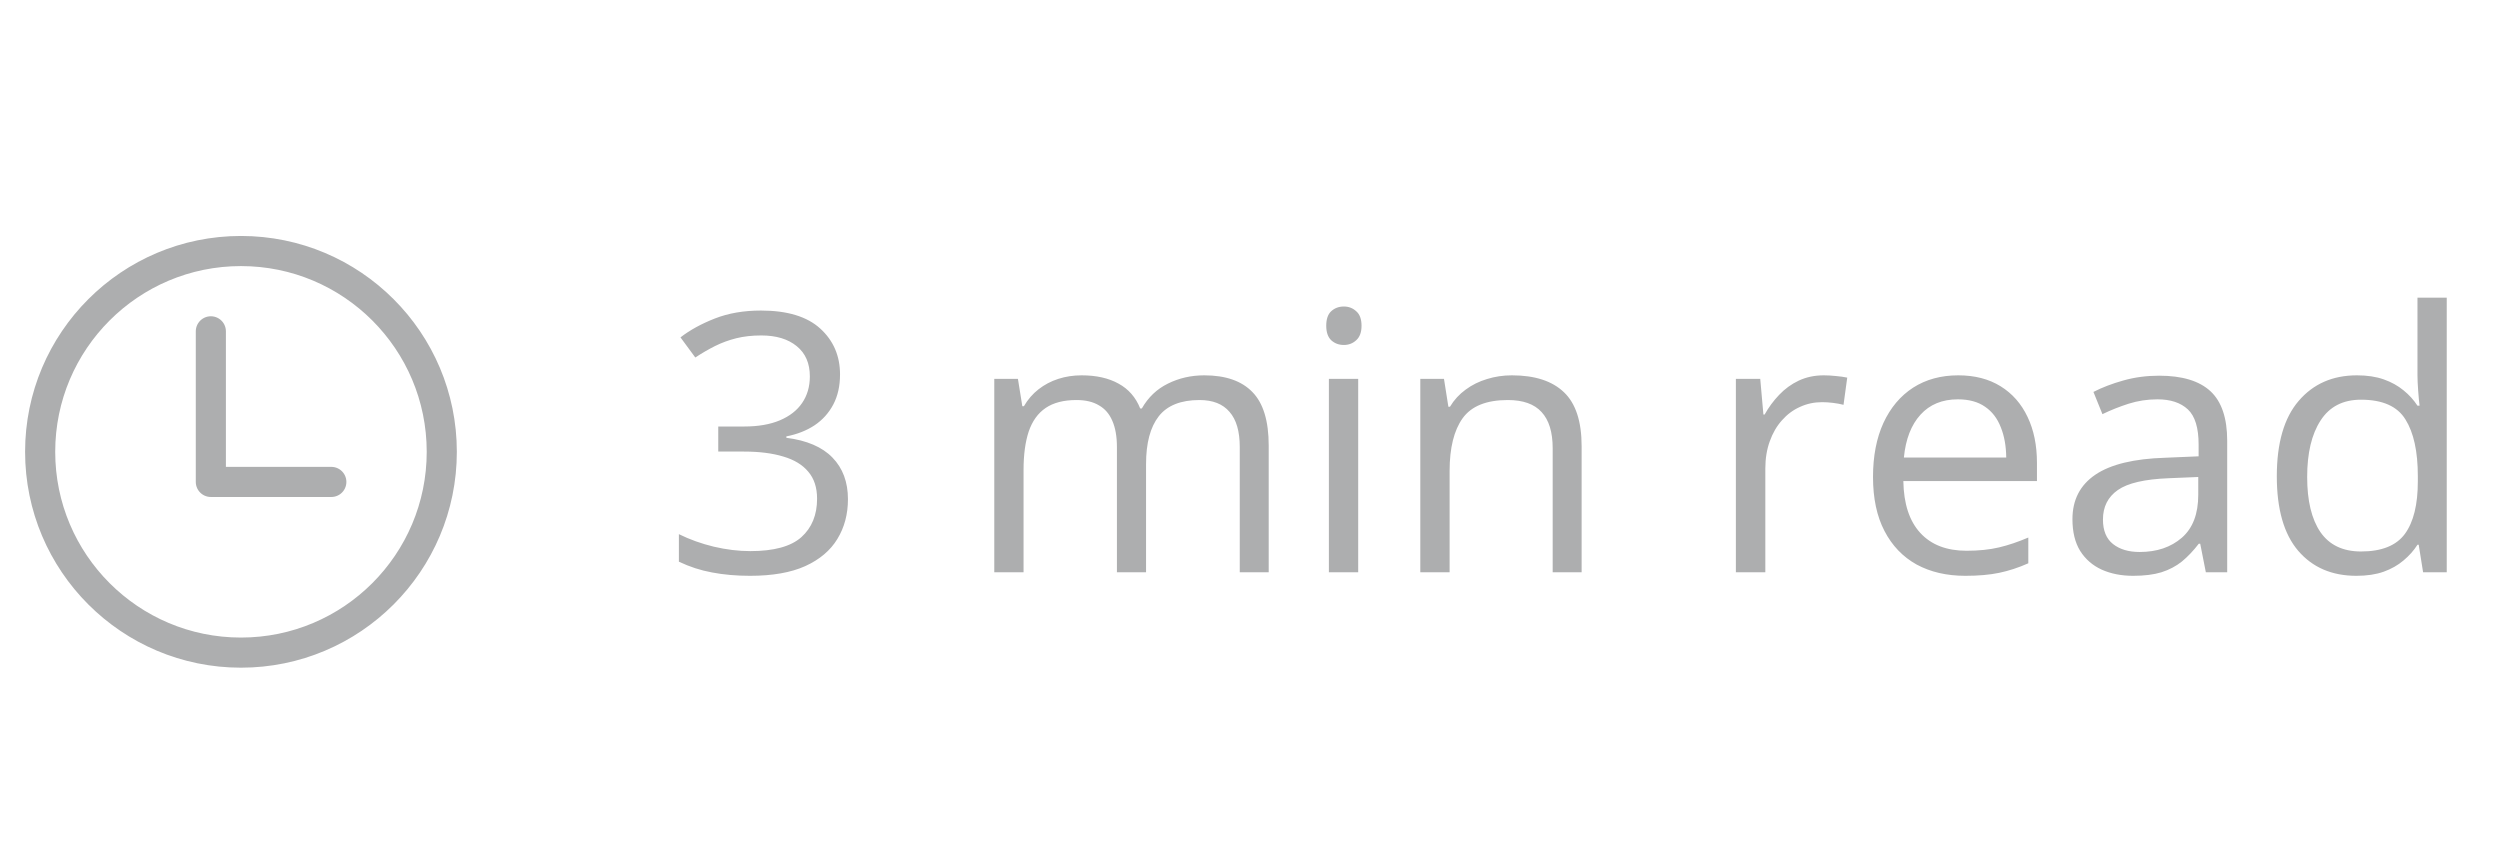 <svg width="83" height="28" viewBox="0 0 83 28" fill="none" xmlns="http://www.w3.org/2000/svg">
<g clip-path="url(#clip0_22_854)">
<path d="M8 21.667C11.682 21.667 14.667 18.682 14.667 15C14.667 11.318 11.682 8.334 8 8.334C4.318 8.334 1.333 11.318 1.333 15C1.333 18.682 4.318 21.667 8 21.667Z" stroke="#ADAEAF" stroke-linecap="round" stroke-linejoin="round"/>
<path d="M11 16H7C7 15.5 7 15.468 7 15.115V11" stroke="#ADAEAF" stroke-linecap="round" stroke-linejoin="round"/>
</g>
<path d="M27.889 12.432C27.889 12.815 27.814 13.146 27.666 13.428C27.518 13.709 27.311 13.94 27.045 14.119C26.779 14.295 26.467 14.418 26.107 14.488V14.535C26.787 14.621 27.297 14.84 27.637 15.191C27.98 15.543 28.152 16.004 28.152 16.574C28.152 17.07 28.035 17.51 27.801 17.893C27.57 18.275 27.215 18.576 26.734 18.795C26.258 19.01 25.646 19.117 24.9 19.117C24.447 19.117 24.027 19.08 23.641 19.006C23.258 18.936 22.891 18.816 22.539 18.648V17.734C22.895 17.91 23.281 18.049 23.699 18.15C24.117 18.248 24.521 18.297 24.912 18.297C25.693 18.297 26.258 18.143 26.605 17.834C26.953 17.521 27.127 17.096 27.127 16.557C27.127 16.186 27.029 15.887 26.834 15.66C26.643 15.43 26.365 15.262 26.002 15.156C25.643 15.047 25.209 14.992 24.701 14.992H23.846V14.16H24.707C25.172 14.16 25.566 14.092 25.891 13.955C26.215 13.818 26.461 13.627 26.629 13.381C26.801 13.131 26.887 12.836 26.887 12.496C26.887 12.062 26.742 11.729 26.453 11.494C26.164 11.256 25.771 11.137 25.275 11.137C24.971 11.137 24.693 11.168 24.443 11.23C24.193 11.293 23.959 11.379 23.74 11.488C23.521 11.598 23.303 11.725 23.084 11.869L22.592 11.201C22.904 10.959 23.285 10.75 23.734 10.574C24.184 10.398 24.693 10.31 25.264 10.31C26.139 10.31 26.795 10.51 27.232 10.908C27.67 11.307 27.889 11.815 27.889 12.432ZM39.982 12.461C40.69 12.461 41.223 12.646 41.582 13.018C41.941 13.385 42.121 13.977 42.121 14.793V19H41.16V14.84C41.16 14.32 41.047 13.932 40.82 13.674C40.598 13.412 40.266 13.281 39.824 13.281C39.203 13.281 38.752 13.461 38.471 13.82C38.19 14.18 38.049 14.709 38.049 15.408V19H37.082V14.84C37.082 14.492 37.031 14.203 36.93 13.973C36.832 13.742 36.684 13.57 36.484 13.457C36.289 13.34 36.041 13.281 35.74 13.281C35.315 13.281 34.973 13.369 34.715 13.545C34.457 13.721 34.27 13.982 34.152 14.33C34.039 14.674 33.982 15.098 33.982 15.602V19H33.01V12.578H33.795L33.941 13.486H33.994C34.123 13.264 34.285 13.076 34.48 12.924C34.676 12.771 34.895 12.656 35.137 12.578C35.379 12.5 35.637 12.461 35.91 12.461C36.398 12.461 36.807 12.553 37.135 12.736C37.467 12.916 37.707 13.191 37.855 13.562H37.908C38.119 13.191 38.408 12.916 38.775 12.736C39.143 12.553 39.545 12.461 39.982 12.461ZM45.092 12.578V19H44.119V12.578H45.092ZM44.617 10.176C44.777 10.176 44.914 10.229 45.027 10.334C45.145 10.435 45.203 10.596 45.203 10.815C45.203 11.029 45.145 11.19 45.027 11.295C44.914 11.4 44.777 11.453 44.617 11.453C44.449 11.453 44.309 11.4 44.195 11.295C44.086 11.19 44.031 11.029 44.031 10.815C44.031 10.596 44.086 10.435 44.195 10.334C44.309 10.229 44.449 10.176 44.617 10.176ZM50.195 12.461C50.957 12.461 51.533 12.648 51.924 13.023C52.315 13.395 52.51 13.992 52.51 14.816V19H51.549V14.881C51.549 14.346 51.426 13.945 51.18 13.68C50.938 13.414 50.565 13.281 50.06 13.281C49.35 13.281 48.85 13.482 48.56 13.885C48.272 14.287 48.127 14.871 48.127 15.637V19H47.154V12.578H47.94L48.086 13.504H48.139C48.275 13.277 48.449 13.088 48.66 12.935C48.871 12.779 49.107 12.662 49.369 12.584C49.631 12.502 49.906 12.461 50.195 12.461ZM60.549 12.461C60.678 12.461 60.812 12.469 60.953 12.484C61.094 12.496 61.219 12.514 61.328 12.537L61.205 13.44C61.1 13.412 60.982 13.391 60.853 13.375C60.725 13.359 60.603 13.352 60.49 13.352C60.232 13.352 59.988 13.404 59.758 13.51C59.531 13.611 59.332 13.76 59.16 13.955C58.988 14.146 58.853 14.379 58.756 14.652C58.658 14.922 58.609 15.223 58.609 15.555V19H57.631V12.578H58.44L58.545 13.762H58.586C58.719 13.523 58.879 13.307 59.066 13.111C59.254 12.912 59.471 12.754 59.717 12.637C59.967 12.52 60.244 12.461 60.549 12.461ZM65.014 12.461C65.561 12.461 66.029 12.582 66.42 12.824C66.811 13.066 67.109 13.406 67.316 13.844C67.523 14.277 67.627 14.785 67.627 15.367V15.971H63.191C63.203 16.725 63.391 17.299 63.754 17.693C64.117 18.088 64.629 18.285 65.289 18.285C65.695 18.285 66.055 18.248 66.367 18.174C66.68 18.1 67.004 17.99 67.34 17.846V18.701C67.016 18.846 66.693 18.951 66.373 19.018C66.057 19.084 65.682 19.117 65.248 19.117C64.631 19.117 64.092 18.992 63.631 18.742C63.174 18.488 62.818 18.117 62.565 17.629C62.31 17.141 62.184 16.543 62.184 15.836C62.184 15.145 62.299 14.547 62.529 14.043C62.764 13.535 63.092 13.145 63.514 12.871C63.94 12.598 64.439 12.461 65.014 12.461ZM65.002 13.258C64.482 13.258 64.068 13.428 63.76 13.768C63.451 14.107 63.268 14.582 63.209 15.191H66.607C66.603 14.809 66.543 14.473 66.426 14.184C66.312 13.891 66.139 13.664 65.904 13.504C65.67 13.34 65.369 13.258 65.002 13.258ZM71.682 12.473C72.447 12.473 73.016 12.645 73.387 12.988C73.758 13.332 73.943 13.881 73.943 14.635V19H73.234L73.047 18.051H73C72.82 18.285 72.633 18.482 72.438 18.643C72.242 18.799 72.016 18.918 71.758 19C71.504 19.078 71.191 19.117 70.82 19.117C70.43 19.117 70.082 19.049 69.777 18.912C69.477 18.775 69.238 18.568 69.062 18.291C68.891 18.014 68.805 17.662 68.805 17.236C68.805 16.596 69.059 16.104 69.566 15.76C70.074 15.416 70.848 15.229 71.887 15.197L72.994 15.15V14.758C72.994 14.203 72.875 13.815 72.637 13.592C72.398 13.369 72.062 13.258 71.629 13.258C71.293 13.258 70.973 13.307 70.668 13.404C70.363 13.502 70.074 13.617 69.801 13.75L69.502 13.012C69.791 12.863 70.123 12.736 70.498 12.631C70.873 12.525 71.268 12.473 71.682 12.473ZM72.982 15.836L72.004 15.877C71.203 15.908 70.639 16.039 70.311 16.27C69.982 16.5 69.818 16.826 69.818 17.248C69.818 17.615 69.93 17.887 70.152 18.062C70.375 18.238 70.67 18.326 71.037 18.326C71.607 18.326 72.074 18.168 72.438 17.852C72.801 17.535 72.982 17.061 72.982 16.428V15.836ZM78.232 19.117C77.42 19.117 76.775 18.84 76.299 18.285C75.826 17.73 75.59 16.906 75.59 15.812C75.59 14.707 75.832 13.873 76.316 13.31C76.801 12.744 77.445 12.461 78.25 12.461C78.59 12.461 78.887 12.506 79.141 12.596C79.394 12.685 79.613 12.807 79.797 12.959C79.981 13.107 80.135 13.277 80.26 13.469H80.33C80.314 13.348 80.299 13.182 80.283 12.971C80.268 12.76 80.26 12.588 80.26 12.455V9.883H81.232V19H80.447L80.301 18.086H80.26C80.139 18.277 79.984 18.451 79.797 18.607C79.613 18.764 79.393 18.889 79.135 18.982C78.881 19.072 78.58 19.117 78.232 19.117ZM78.385 18.309C79.072 18.309 79.559 18.113 79.844 17.723C80.129 17.332 80.272 16.752 80.272 15.982V15.807C80.272 14.99 80.135 14.363 79.861 13.926C79.592 13.488 79.1 13.27 78.385 13.27C77.787 13.27 77.34 13.5 77.043 13.961C76.746 14.418 76.598 15.043 76.598 15.836C76.598 16.625 76.744 17.234 77.037 17.664C77.334 18.094 77.783 18.309 78.385 18.309Z" fill="#ADAEAF"/>
<defs>
<clipPath id="clip0_22_854">
<rect width="16" height="16" fill="white" transform="translate(0 7)"/>
</clipPath>
</defs>
</svg>
